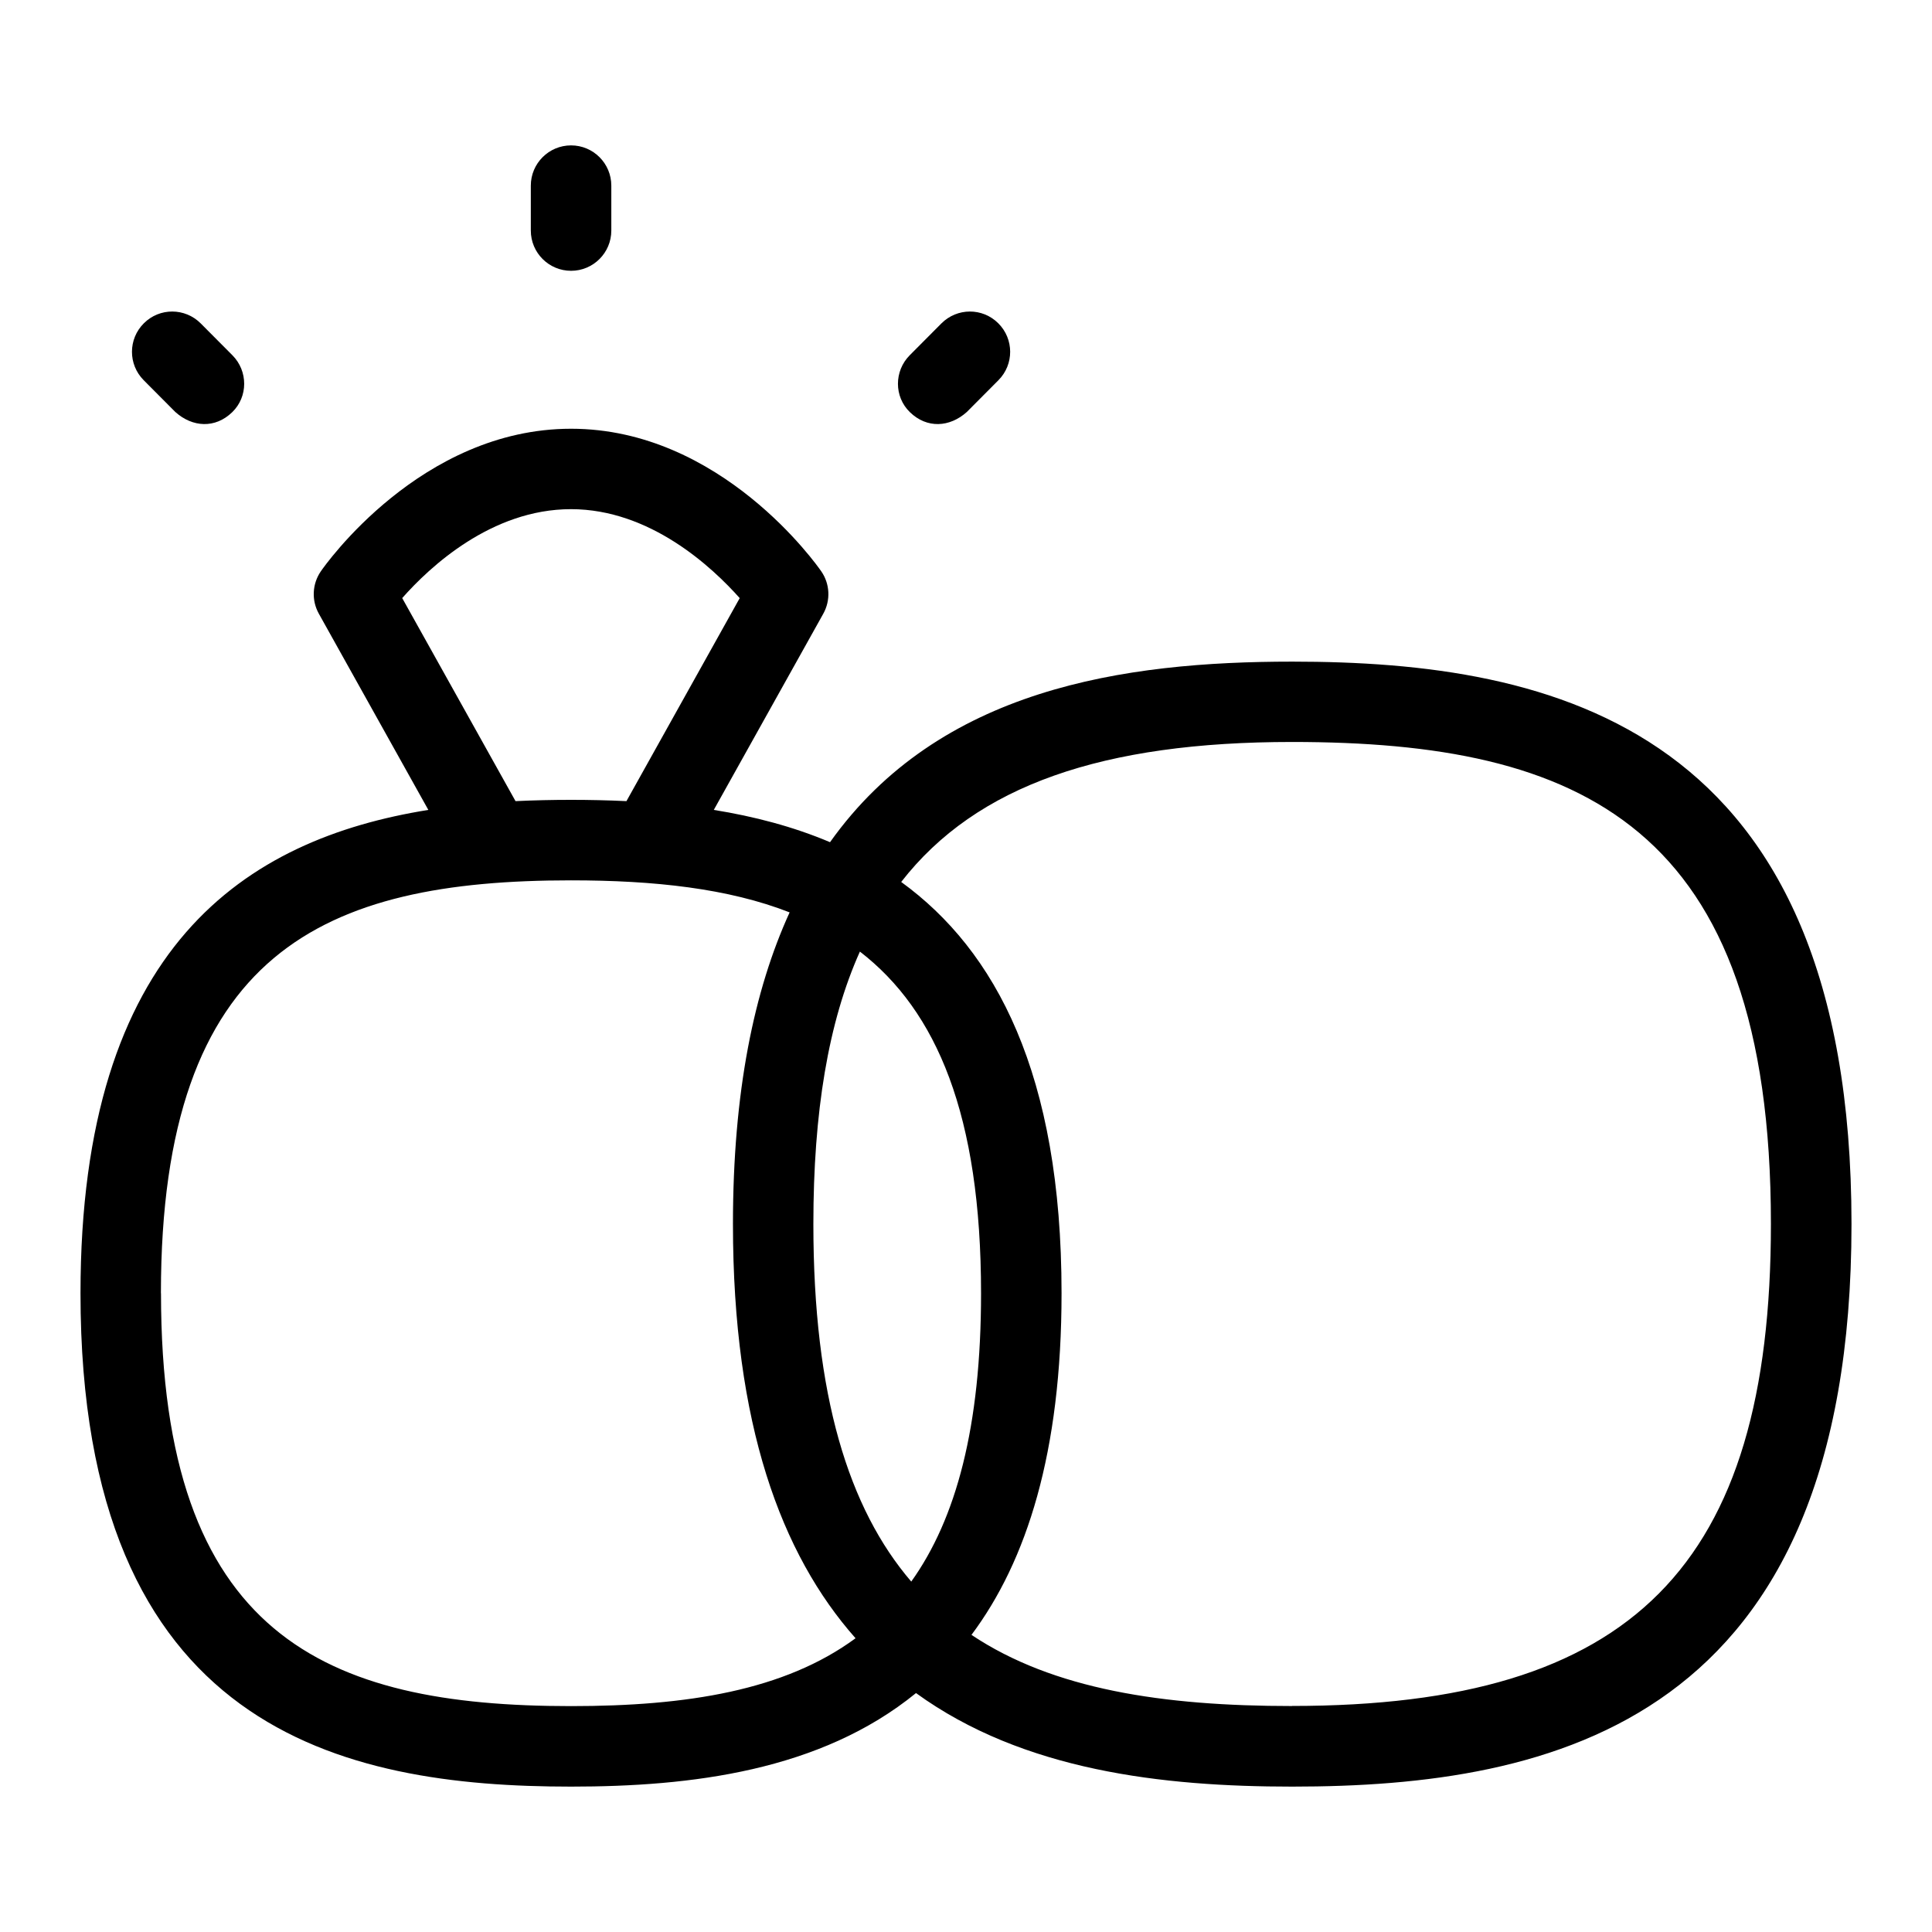 <?xml version="1.0" encoding="UTF-8"?>
<svg xmlns="http://www.w3.org/2000/svg" id="Layer_1" data-name="Layer 1" viewBox="0 0 24 24">
  <path d="M16.052,8.219c-2.092,0-4.383,.333-5.741,2.243-.458-.194-.946-.321-1.444-.401l1.36-2.437c.093-.167,.083-.371-.025-.527-.05-.072-1.243-1.771-3.108-1.771s-3.06,1.7-3.109,1.772c-.107,.156-.117,.36-.024,.526l1.36,2.437c-2.267,.364-4.321,1.691-4.321,6.005,0,5.432,3.257,6.128,6.094,6.128,1.49,0,3.096-.193,4.285-1.162,1.331,.965,3.062,1.162,4.673,1.162,3.235,0,6.948-.794,6.948-6.988s-3.713-6.987-6.948-6.987Zm-11.055-.79c.338-.383,1.106-1.104,2.096-1.104,.985,0,1.755,.722,2.096,1.105l-1.407,2.522c-.231-.011-.461-.016-.689-.016s-.458,.005-.689,.016l-1.408-2.523Zm-2.998,8.636c0-4.257,2.036-5.129,5.094-5.129,1.035,0,1.954,.1,2.716,.398-.443,.969-.704,2.231-.704,3.872,0,2.485,.598,4.101,1.523,5.145-.881,.649-2.094,.843-3.534,.843-3.058,0-5.094-.872-5.094-5.128Zm10.188,0c0,1.658-.309,2.802-.867,3.582-.779-.909-1.216-2.312-1.216-4.441,0-1.388,.184-2.507,.578-3.385,.956,.737,1.505,2.034,1.505,4.245Zm3.864,5.128c-1.604,0-2.968-.206-3.983-.884,.686-.917,1.119-2.267,1.119-4.245,0-2.723-.818-4.256-1.992-5.108,.936-1.204,2.51-1.739,4.856-1.739,3.57,0,5.948,1.018,5.948,5.987,0,4.253-1.723,5.988-5.948,5.988Z"/>
  <path d="M7.094,3.364c.276,0,.5-.224,.5-.5v-.558c0-.276-.224-.5-.5-.5s-.5,.224-.5,.5v.558c0,.276,.224,.5,.5,.5Z"/>
  <path d="M2.178,5.118c.213,.191,.495,.208,.707,.002,.198-.192,.197-.511,.002-.707l-.393-.395c-.195-.196-.511-.198-.707-.002-.196,.195-.197,.511-.002,.707l.393,.395Z"/>
  <path d="M12.01,5.118c-.213,.191-.495,.208-.707,.002-.198-.192-.197-.511-.002-.707l.393-.395c.195-.196,.511-.198,.707-.002,.196,.195,.197,.511,.002,.707l-.393,.395Z"/>
</svg>
